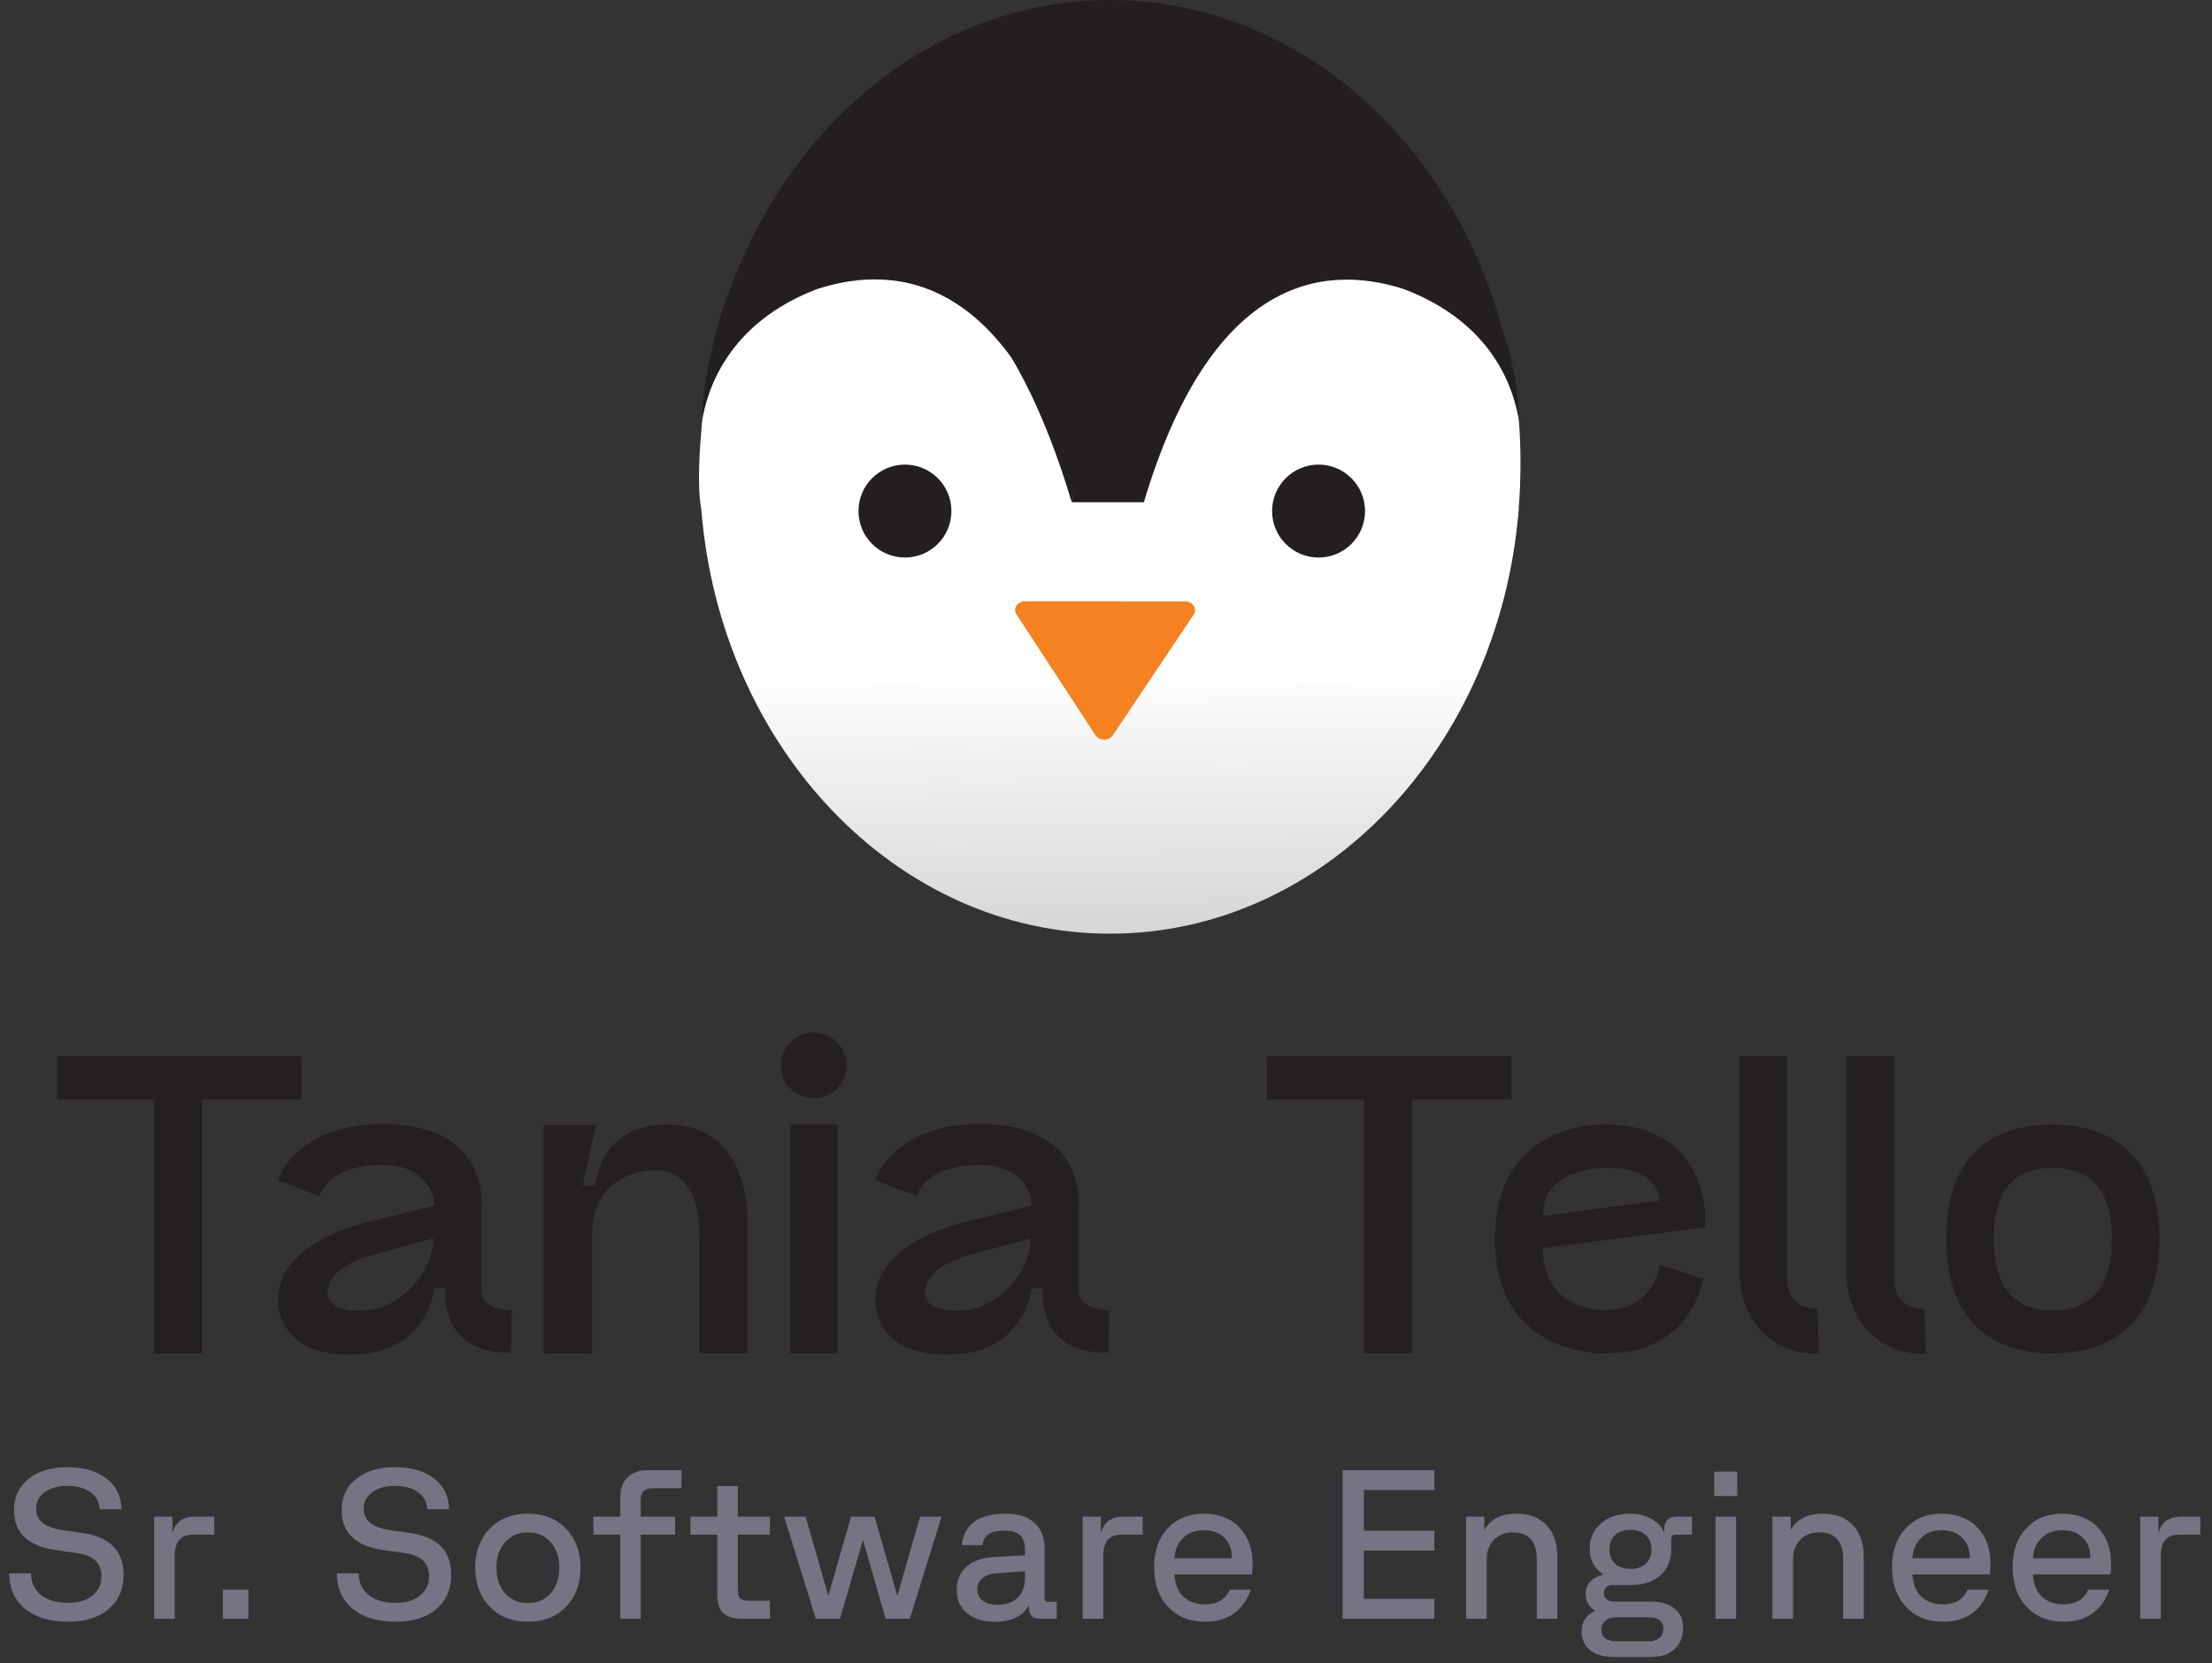 <svg width="250" height="188" viewBox="0 0 250 188" fill="none" xmlns="http://www.w3.org/2000/svg">
<rect x="0" y="0" width="250" height="188" fill="#333333" stroke="none"/>
<path d="M125.453 105.553C151.073 105.553 171.843 81.924 171.843 52.777C171.843 23.629 151.073 1.52588e-05 125.453 1.52588e-05C99.833 1.52588e-05 79.063 23.629 79.063 52.777C79.063 81.924 99.833 105.553 125.453 105.553Z" fill="#231F20"/>
<path d="M79.257 57.538C81.371 84.46 101.242 105.554 125.453 105.554C149.663 105.554 169.535 84.446 171.649 57.538H79.257Z" fill="url(#paint0_linear_452_6846)"/>
<path fill-rule="evenodd" clip-rule="evenodd" d="M171.57 46.445C172.212 53.133 171.539 58.507 171.539 58.507L170.017 59.602C166.786 70.019 159.053 77.359 150.037 77.359C138.111 77.359 128.438 64.528 128.438 48.694C128.438 32.86 138.111 20.029 150.037 20.029C155.187 20.029 159.918 22.422 163.63 26.417C166.193 28.948 167.979 32.128 169.214 35.495C170.515 38.817 171.34 42.52 171.57 46.445ZM79.257 57.538C78.773 55.044 79.086 50.585 79.278 48.47C79.932 33.3 89.674 20.043 100.911 20.043C112.544 20.043 121.982 32.87 121.984 48.701C121.982 64.532 112.544 77.359 100.911 77.359C91.876 77.359 83.809 70.467 80.653 59.973C80.018 59.426 79.472 58.647 79.257 57.538Z" fill="white"/>
<path d="M139.893 56.777H110.998V69.58H139.893V56.777Z" fill="white"/>
<path d="M133.915 67.991L115.866 67.972C114.994 67.975 114.441 68.789 114.882 69.457L123.812 83.115C124.237 83.77 125.331 83.776 125.777 83.117L134.912 69.478C135.358 68.819 134.818 68.001 133.946 67.991L133.915 67.991Z" fill="#F58120"/>
<path d="M149.024 63.028C151.924 63.028 154.276 60.676 154.276 57.776C154.276 54.875 151.924 52.523 149.024 52.523C146.123 52.523 143.771 54.875 143.771 57.776C143.771 60.676 146.123 63.028 149.024 63.028Z" fill="#231F20"/>
<path d="M102.278 63.028C105.179 63.028 107.53 60.676 107.53 57.776C107.53 54.875 105.179 52.523 102.278 52.523C99.377 52.523 97.025 54.875 97.025 57.776C97.025 60.676 99.377 63.028 102.278 63.028Z" fill="#231F20"/>
<path d="M112.892 16.014L102.541 13.702L95.48 16.706C95.48 16.706 91.583 18.948 90.547 20.014C82.601 28.18 80.639 38.561 80.459 39.599C79.74 42.409 79.34 45.288 79.312 47.835C79.892 43.931 82.366 36.499 92.343 32.678C101.657 29.661 114.246 31.46 121.791 56.748L124.9 43.668L123.864 24.443L112.905 16L112.892 16.014Z" fill="#231F20"/>
<path d="M83.582 30.021C83.582 30.021 108.027 12.914 121.128 56.776L124.237 43.697L123.2 24.471L112.242 16.028L101.892 13.716L94.831 16.72L89.897 20.028L83.596 30.008L83.582 30.021Z" fill="#231F20"/>
<path d="M171.677 47.779C171.663 45.246 171.29 42.478 170.585 39.696C170.599 39.71 170.613 39.724 170.613 39.724C170.613 39.724 170.447 39.115 170.143 38.104C170.074 37.855 169.991 37.606 169.908 37.357C168.512 32.997 165.14 23.806 160.511 20.027C159.364 19.086 155.578 16.719 155.578 16.719L148.516 13.716L138.166 16.027L127.208 24.471L126.171 43.696L129.281 56.776C136.798 31.599 149.318 29.703 158.618 32.664C168.678 36.471 171.124 43.862 171.704 47.779H171.677Z" fill="#231F20"/>
<path d="M6.44 124.296V119.4H34.088V124.296H22.856V153H17.432V124.296H6.44ZM42.164 148.056C46.292 147.144 48.98 143.112 48.98 139.992L42.164 141.864C36.596 143.352 37.028 146.184 37.028 146.184C37.172 148.872 42.164 148.056 42.164 148.056ZM57.764 152.904C57.764 152.904 50.036 153.624 50.324 145.656L49.124 145.608C48.644 148.728 46.292 152.472 41.492 153C31.172 154.152 31.412 147.048 31.412 147.048C31.364 140.328 41.492 138.168 41.492 138.168L49.076 136.296C49.076 134.568 47.684 131.688 43.268 131.688C36.836 131.688 36.116 135.24 36.116 135.24L31.412 133.416C31.412 133.416 33.284 127.08 43.268 127.08C55.508 127.08 54.404 136.488 54.404 136.488V145.8C54.404 145.8 54.164 148.104 57.86 148.104L57.764 152.904ZM66.917 139.656V153H61.445V127.176H67.349L65.861 134.04H67.253C67.877 129.528 70.805 127.464 74.357 127.176C84.965 126.312 84.485 138.072 84.485 138.072V153H79.013V139.992C79.013 139.992 79.685 132.024 73.733 132.312C73.733 132.312 66.917 132.264 66.917 139.656ZM94.677 127.128V153H89.302V127.128H94.677ZM88.246 120.456C88.246 118.392 89.925 116.712 91.99 116.712C94.005 116.712 95.686 118.392 95.686 120.456C95.686 122.52 94.005 124.152 91.99 124.152C89.925 124.152 88.246 122.52 88.246 120.456ZM109.672 148.056C113.8 147.144 116.488 143.112 116.488 139.992L109.672 141.864C104.104 143.352 104.536 146.184 104.536 146.184C104.68 148.872 109.672 148.056 109.672 148.056ZM125.272 152.904C125.272 152.904 117.544 153.624 117.832 145.656L116.632 145.608C116.152 148.728 113.8 152.472 109 153C98.68 154.152 98.92 147.048 98.92 147.048C98.872 140.328 109 138.168 109 138.168L116.584 136.296C116.584 134.568 115.192 131.688 110.776 131.688C104.344 131.688 103.624 135.24 103.624 135.24L98.92 133.416C98.92 133.416 100.792 127.08 110.776 127.08C123.016 127.08 121.912 136.488 121.912 136.488V145.8C121.912 145.8 121.672 148.104 125.368 148.104L125.272 152.904ZM143.189 124.296V119.4H170.837V124.296H159.605V153H154.181V124.296H143.189ZM180.478 132.072C180.478 132.072 174.094 132.504 174.43 137.448L187.582 135.72C187.582 134.808 186.574 131.544 180.478 132.072ZM192.718 137.448V138.744L174.382 141.096C174.382 148.392 181.342 148.104 181.342 148.104C187.102 148.104 187.582 142.968 187.582 142.968L192.478 144.552C192.478 144.552 191.326 153 181.534 153C181.534 153 168.958 153.576 168.958 140.088C168.958 126.456 181.534 127.128 181.534 127.128C192.574 127.128 192.718 137.064 192.718 137.448ZM202.505 152.616C196.073 150.456 196.601 143.352 196.601 143.352V119.4H201.977V144.504C201.977 144.504 201.737 147.96 205.433 147.96L205.577 153C205.577 153 204.041 153.144 202.505 152.616ZM214.585 152.616C208.153 150.456 208.681 143.352 208.681 143.352V119.4H214.057V144.504C214.057 144.504 213.817 147.96 217.513 147.96L217.657 153C217.657 153 216.121 153.144 214.585 152.616ZM232.014 148.152C234.174 148.152 238.686 147.528 238.686 140.088C238.686 132.6 234.27 132.024 232.014 132.024C229.614 132.024 225.342 132.6 225.342 140.088C225.342 147.528 229.71 148.152 232.014 148.152ZM244.062 140.088C244.062 151.8 235.758 153 232.014 153C228.126 153 219.966 151.8 219.966 140.088C219.966 128.136 228.126 127.128 232.014 127.128C235.47 127.128 244.062 128.136 244.062 140.088Z" fill="#242021"/>
<path d="M7.704 183.336C5.64 183.336 4.016 182.848 2.832 181.872C1.648 180.896 1.048 179.56 1.032 177.864H3.504C3.52 178.888 3.896 179.704 4.632 180.312C5.384 180.904 6.408 181.2 7.704 181.2C8.856 181.2 9.768 180.928 10.44 180.384C11.128 179.824 11.472 179.088 11.472 178.176C11.472 176.688 10.52 175.816 8.616 175.56L6.408 175.248C3.192 174.816 1.584 173.304 1.584 170.712C1.584 169.24 2.128 168.064 3.216 167.184C4.32 166.304 5.776 165.864 7.584 165.864C9.456 165.864 10.936 166.288 12.024 167.136C13.128 167.984 13.696 169.144 13.728 170.616H11.256C11.224 169.8 10.88 169.16 10.224 168.696C9.568 168.216 8.688 167.976 7.584 167.976C6.528 167.976 5.68 168.216 5.04 168.696C4.4 169.16 4.08 169.784 4.08 170.568C4.08 171.896 5.096 172.704 7.128 172.992L9.216 173.28C12.384 173.712 13.968 175.296 13.968 178.032C13.968 179.648 13.408 180.936 12.288 181.896C11.168 182.856 9.64 183.336 7.704 183.336ZM17.422 183V171.456H19.486V173.328C19.806 172.08 20.646 171.456 22.006 171.456H24.214V173.496H21.79C20.43 173.496 19.75 174.288 19.75 175.872V183H17.422ZM25.191 183V179.712H28.071V183H25.191ZM44.733 183.336C42.669 183.336 41.045 182.848 39.861 181.872C38.677 180.896 38.077 179.56 38.061 177.864H40.533C40.549 178.888 40.925 179.704 41.661 180.312C42.413 180.904 43.437 181.2 44.733 181.2C45.885 181.2 46.797 180.928 47.469 180.384C48.157 179.824 48.501 179.088 48.501 178.176C48.501 176.688 47.549 175.816 45.645 175.56L43.437 175.248C40.221 174.816 38.613 173.304 38.613 170.712C38.613 169.24 39.157 168.064 40.245 167.184C41.349 166.304 42.805 165.864 44.613 165.864C46.485 165.864 47.965 166.288 49.053 167.136C50.157 167.984 50.725 169.144 50.757 170.616H48.285C48.253 169.8 47.909 169.16 47.253 168.696C46.597 168.216 45.717 167.976 44.613 167.976C43.557 167.976 42.709 168.216 42.069 168.696C41.429 169.16 41.109 169.784 41.109 170.568C41.109 171.896 42.125 172.704 44.157 172.992L46.245 173.28C49.413 173.712 50.997 175.296 50.997 178.032C50.997 179.648 50.437 180.936 49.317 181.896C48.197 182.856 46.669 183.336 44.733 183.336ZM59.659 183.336C57.899 183.336 56.467 182.776 55.363 181.656C54.259 180.52 53.707 179.04 53.707 177.216C53.707 175.392 54.259 173.92 55.363 172.8C56.467 171.68 57.899 171.12 59.659 171.12C61.435 171.12 62.867 171.68 63.955 172.8C65.059 173.92 65.611 175.392 65.611 177.216C65.611 179.04 65.059 180.52 63.955 181.656C62.867 182.776 61.435 183.336 59.659 183.336ZM56.107 177.216C56.107 178.416 56.435 179.384 57.091 180.12C57.747 180.856 58.603 181.224 59.659 181.224C60.731 181.224 61.587 180.856 62.227 180.12C62.883 179.384 63.211 178.416 63.211 177.216C63.211 176.032 62.883 175.072 62.227 174.336C61.587 173.6 60.731 173.232 59.659 173.232C58.603 173.232 57.747 173.6 57.091 174.336C56.435 175.072 56.107 176.032 56.107 177.216ZM70.106 169.344C70.106 168.336 70.377 167.56 70.921 167.016C71.481 166.472 72.266 166.2 73.273 166.2H77.017V168.24H73.754C72.858 168.24 72.409 168.688 72.409 169.584V171.456H76.297V173.496H72.409V183H70.106V173.496H67.058V171.456H70.106V169.344ZM83.916 183C82.908 183 82.18 182.784 81.732 182.352C81.284 181.92 81.06 181.208 81.06 180.216V173.496H78.036V171.456H81.06V168H83.388V171.456H87.012V173.496H83.388V179.76C83.388 180.192 83.476 180.504 83.652 180.696C83.844 180.872 84.164 180.96 84.612 180.96H87.012V183H83.916ZM92.201 183L88.625 171.456H91.049L93.617 180.408L96.185 171.456H98.849L101.417 180.408L103.985 171.456H106.409L102.833 183H100.097L97.529 174.096L94.937 183H92.201ZM112.465 183.336C111.137 183.336 110.081 183.016 109.297 182.376C108.513 181.72 108.121 180.84 108.121 179.736C108.121 178.664 108.481 177.8 109.201 177.144C109.921 176.472 110.969 176.096 112.345 176.016L115.849 175.824V175.176C115.849 174.424 115.658 173.88 115.274 173.544C114.906 173.208 114.322 173.04 113.521 173.04C112.737 173.04 112.145 173.168 111.745 173.424C111.361 173.664 111.121 174.08 111.025 174.672H108.697C108.953 172.304 110.617 171.12 113.689 171.12C115.082 171.12 116.154 171.464 116.905 172.152C117.674 172.824 118.058 173.792 118.058 175.056V180.696C118.058 180.952 118.186 181.08 118.442 181.08H119.426V183H117.554C116.721 183 116.305 182.6 116.305 181.8V181.464C115.586 182.712 114.306 183.336 112.465 183.336ZM110.449 179.664C110.449 180.192 110.649 180.616 111.049 180.936C111.465 181.256 112.026 181.416 112.73 181.416C113.69 181.416 114.45 181.152 115.01 180.624C115.569 180.08 115.849 179.328 115.849 178.368V177.624L112.633 177.864C111.913 177.912 111.369 178.104 111.001 178.44C110.633 178.76 110.449 179.168 110.449 179.664ZM122.36 183V171.456H124.424V173.328C124.744 172.08 125.584 171.456 126.944 171.456H129.152V173.496H126.728C125.368 173.496 124.688 174.288 124.688 175.872V183H122.36ZM136.198 183.336C134.47 183.336 133.078 182.776 132.022 181.656C130.966 180.536 130.438 179.04 130.438 177.168C130.438 175.328 130.95 173.864 131.974 172.776C133.014 171.672 134.366 171.12 136.03 171.12C137.742 171.12 139.094 171.64 140.086 172.68C141.078 173.704 141.574 175.104 141.574 176.88C141.574 177.136 141.55 177.504 141.502 177.984H132.742C132.79 179.04 133.118 179.872 133.726 180.48C134.35 181.072 135.174 181.368 136.198 181.368C137.574 181.368 138.502 180.816 138.982 179.712H141.358C140.99 180.848 140.366 181.736 139.486 182.376C138.606 183.016 137.51 183.336 136.198 183.336ZM132.742 176.16H139.222V176.04C139.222 175.128 138.934 174.392 138.358 173.832C137.798 173.272 137.022 172.992 136.03 172.992C135.07 172.992 134.294 173.288 133.702 173.88C133.11 174.456 132.79 175.216 132.742 176.16ZM151.744 183V166.2H162.112V168.456H154.144V173.04H162.112V175.296H154.144V180.744H162.112V183H151.744ZM165.694 183V171.456H167.758V172.968C168.446 171.736 169.662 171.12 171.406 171.12C172.846 171.12 173.974 171.552 174.79 172.416C175.606 173.264 176.014 174.472 176.014 176.04V183H173.686V176.256C173.686 174.24 172.782 173.232 170.974 173.232C170.078 173.232 169.358 173.52 168.814 174.096C168.286 174.656 168.022 175.4 168.022 176.328V183H165.694ZM182.474 187.32C181.242 187.32 180.314 187.056 179.69 186.528C179.066 186.016 178.754 185.32 178.754 184.44C178.754 183.368 179.258 182.584 180.266 182.088C179.562 181.624 179.21 181 179.21 180.216C179.21 179.08 179.874 178.344 181.202 178.008C180.178 177.32 179.666 176.344 179.666 175.08C179.666 173.928 180.082 172.984 180.914 172.248C181.746 171.496 182.866 171.12 184.274 171.12C185.17 171.12 185.97 171.32 186.674 171.72C187.378 172.12 187.85 172.632 188.09 173.256V172.896C188.09 171.936 188.57 171.456 189.53 171.456H191.234V173.496H189.386C189.05 173.496 188.882 173.664 188.882 174V175.224C188.882 176.408 188.466 177.368 187.634 178.104C186.802 178.824 185.722 179.184 184.394 179.184H182.402C181.65 179.184 181.274 179.496 181.274 180.12C181.274 180.424 181.378 180.656 181.586 180.816C181.81 180.976 182.082 181.056 182.402 181.056H186.602C187.722 181.056 188.602 181.312 189.242 181.824C189.898 182.336 190.226 183.064 190.226 184.008C190.226 185.016 189.914 185.816 189.29 186.408C188.666 187.016 187.722 187.32 186.458 187.32H182.474ZM180.986 184.224C180.986 185.104 181.57 185.544 182.738 185.544H186.314C186.81 185.544 187.21 185.424 187.514 185.184C187.834 184.944 187.994 184.576 187.994 184.08C187.994 183.696 187.85 183.392 187.562 183.168C187.29 182.944 186.914 182.832 186.434 182.832H182.81C182.202 182.832 181.746 182.96 181.442 183.216C181.138 183.488 180.986 183.824 180.986 184.224ZM182.522 173.544C182.106 173.944 181.898 174.48 181.898 175.152C181.898 175.824 182.106 176.36 182.522 176.76C182.954 177.16 183.538 177.36 184.274 177.36C185.026 177.36 185.61 177.16 186.026 176.76C186.442 176.36 186.65 175.824 186.65 175.152C186.65 174.48 186.434 173.944 186.002 173.544C185.586 173.144 185.01 172.944 184.274 172.944C183.522 172.944 182.938 173.144 182.522 173.544ZM193.888 183V171.456H196.216V183H193.888ZM193.744 169.128V166.368H196.336V169.128H193.744ZM200.321 183V171.456H202.385V172.968C203.073 171.736 204.289 171.12 206.033 171.12C207.473 171.12 208.601 171.552 209.417 172.416C210.233 173.264 210.641 174.472 210.641 176.04V183H208.313V176.256C208.313 174.24 207.409 173.232 205.601 173.232C204.705 173.232 203.985 173.52 203.441 174.096C202.913 174.656 202.649 175.4 202.649 176.328V183H200.321ZM219.597 183.336C217.869 183.336 216.477 182.776 215.421 181.656C214.365 180.536 213.837 179.04 213.837 177.168C213.837 175.328 214.349 173.864 215.373 172.776C216.413 171.672 217.765 171.12 219.429 171.12C221.141 171.12 222.493 171.64 223.485 172.68C224.477 173.704 224.973 175.104 224.973 176.88C224.973 177.136 224.949 177.504 224.901 177.984H216.141C216.189 179.04 216.517 179.872 217.125 180.48C217.749 181.072 218.573 181.368 219.597 181.368C220.973 181.368 221.901 180.816 222.381 179.712H224.757C224.389 180.848 223.765 181.736 222.885 182.376C222.005 183.016 220.909 183.336 219.597 183.336ZM216.141 176.16H222.621V176.04C222.621 175.128 222.333 174.392 221.757 173.832C221.197 173.272 220.421 172.992 219.429 172.992C218.469 172.992 217.693 173.288 217.101 173.88C216.509 174.456 216.189 175.216 216.141 176.16ZM233.226 183.336C231.498 183.336 230.106 182.776 229.05 181.656C227.994 180.536 227.466 179.04 227.466 177.168C227.466 175.328 227.978 173.864 229.002 172.776C230.042 171.672 231.394 171.12 233.058 171.12C234.77 171.12 236.122 171.64 237.114 172.68C238.106 173.704 238.602 175.104 238.602 176.88C238.602 177.136 238.578 177.504 238.53 177.984H229.77C229.818 179.04 230.146 179.872 230.754 180.48C231.378 181.072 232.202 181.368 233.226 181.368C234.602 181.368 235.53 180.816 236.01 179.712H238.386C238.018 180.848 237.394 181.736 236.514 182.376C235.634 183.016 234.538 183.336 233.226 183.336ZM229.77 176.16H236.25V176.04C236.25 175.128 235.962 174.392 235.386 173.832C234.826 173.272 234.05 172.992 233.058 172.992C232.098 172.992 231.322 173.288 230.73 173.88C230.138 174.456 229.818 175.216 229.77 176.16ZM241.886 183V171.456H243.95V173.328C244.27 172.08 245.11 171.456 246.47 171.456H248.678V173.496H246.254C244.894 173.496 244.214 174.288 244.214 175.872V183H241.886Z" fill="#767382"/>
<defs>
<linearGradient id="paint0_linear_452_6846" x1="125.14" y1="75.58" x2="125.453" y2="105.554" gradientUnits="userSpaceOnUse">
<stop stop-color="white"/>
<stop offset="1" stop-color="#D6D6D6"/>
</linearGradient>
</defs>
</svg>
